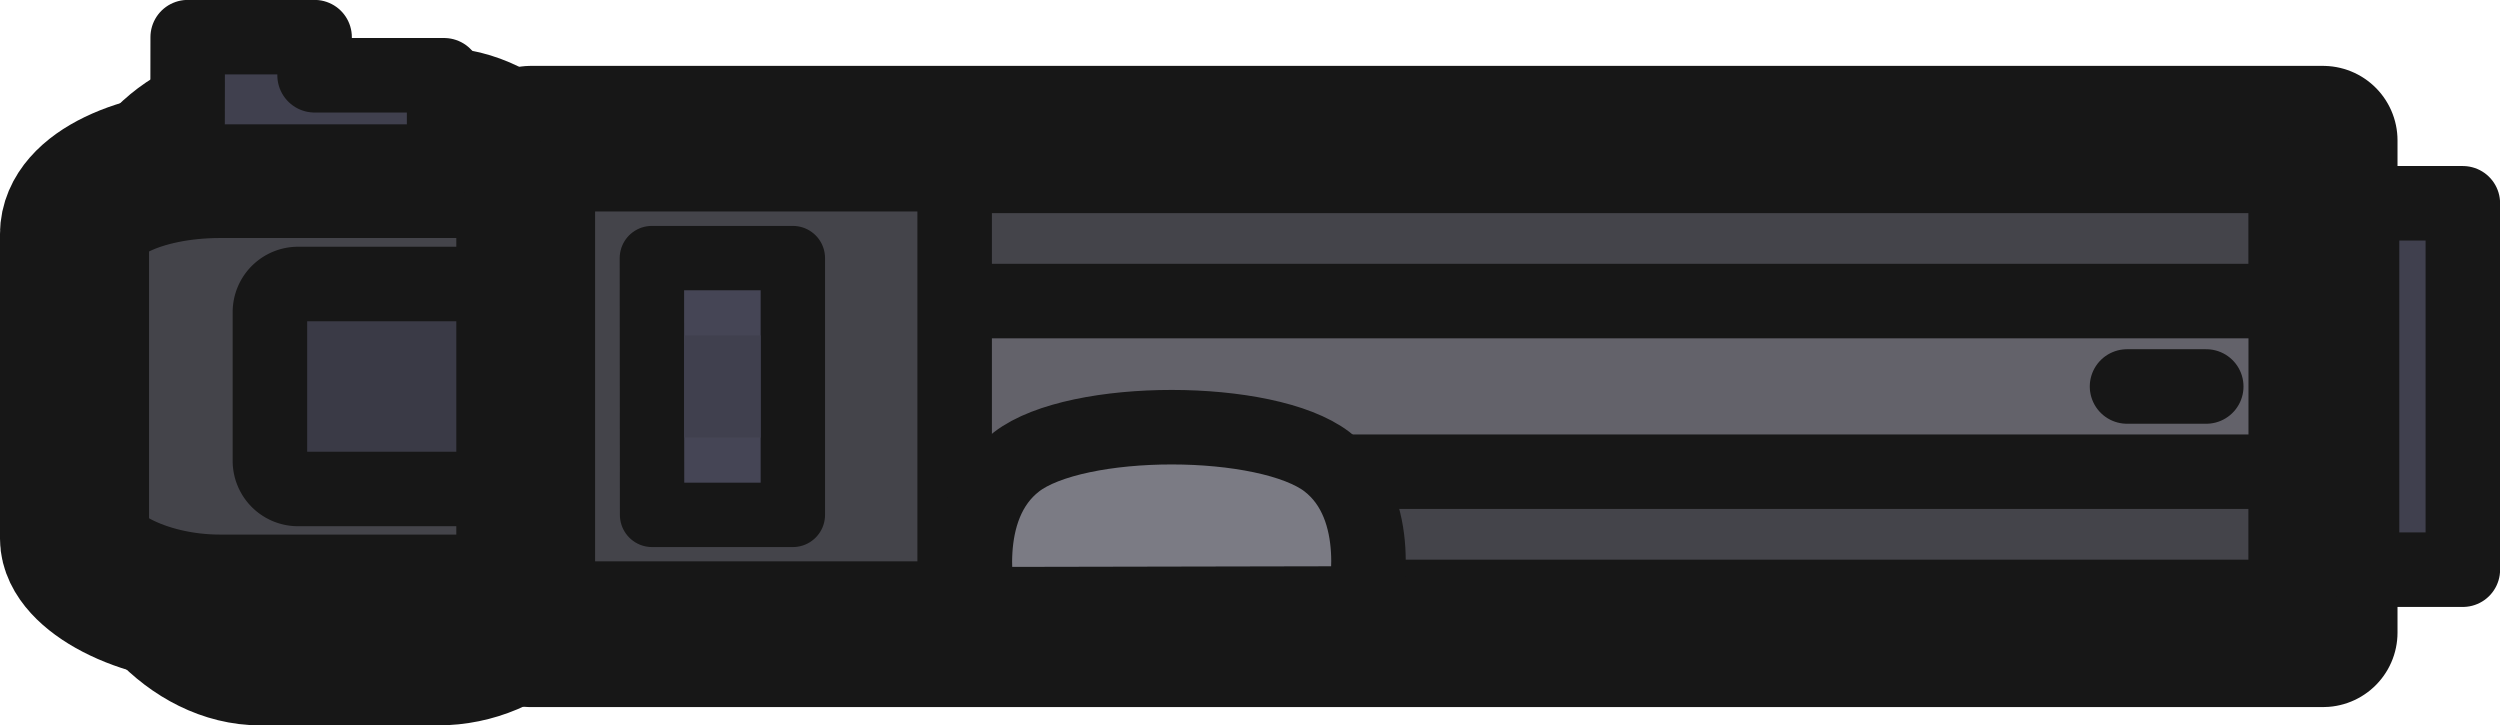 <svg xmlns="http://www.w3.org/2000/svg" xml:space="preserve" width="50.339" height="14.608" viewBox="0 0 13.319 3.865"><g transform="translate(-.3 .023)"><rect width="2.726" height="3.215" x=".797" y=".428" rx=".891" ry=".891" style="fill:#713723;fill-opacity:1;fill-rule:evenodd;stroke:#171717;stroke-width:.397;stroke-linecap:round;stroke-linejoin:round;stroke-dasharray:none;stroke-opacity:1"/><rect width="4.62" height="2.374" x=".697" y=".848" rx=".776" ry=".375" style="fill:#44444a;fill-opacity:1;fill-rule:evenodd;stroke:#171717;stroke-width:.794;stroke-linecap:round;stroke-linejoin:round;stroke-dasharray:none;stroke-opacity:1"/></g><path d="M4.257 1.778v.791a.15.15 0 0 1-.15.151H1.659a.15.15 0 0 1-.151-.15v-.792a.15.15 0 0 1 .15-.15h2.446a.15.15 0 0 1 .15.15z" class="cls-11" style="fill:#3a3a46;fill-opacity:1;fill-rule:evenodd;stroke:#171717;stroke-width:.397;stroke-linejoin:round;stroke-miterlimit:10;stroke-dasharray:none;stroke-opacity:1" transform="translate(-.07 -.115)"/><path d="M2.898.863h9.548v2.622H2.898z" style="fill:#63626a;fill-opacity:1;fill-rule:evenodd;stroke:#171717;stroke-width:.794;stroke-linecap:round;stroke-linejoin:round;stroke-miterlimit:29;stroke-dasharray:none;stroke-opacity:1" transform="translate(-.07 -.115)"/><path d="M5.156 1.724h7.091v-.667H5.14ZM5.156 3.3h7.091v-.667H5.14Z" style="fill:#44444a;fill-opacity:1;fill-rule:evenodd;stroke:#171717;stroke-width:.397;stroke-linecap:round;stroke-linejoin:round;stroke-miterlimit:29;stroke-dasharray:none;stroke-opacity:1" transform="translate(-.07 -.12)"/><path d="M3.042 1.043h2.114v2.261H3.042z" style="fill:#44444a;fill-opacity:1;fill-rule:evenodd;stroke:#171717;stroke-width:.397;stroke-linecap:round;stroke-linejoin:round;stroke-miterlimit:29;stroke-dasharray:none;stroke-opacity:1" transform="translate(-.07 -.115)"/><path d="M3.543 1.45h.751v1.368h-.75Z" style="fill:#454555;fill-opacity:1;fill-rule:evenodd;stroke:#171717;stroke-width:.343;stroke-linecap:round;stroke-linejoin:round;stroke-dasharray:none;stroke-opacity:1" transform="translate(-.07 -.075)"/><path d="M3.715 1.862h.407v.544h-.407Z" style="fill:#40404e;fill-opacity:1;fill-rule:evenodd;stroke:none;stroke-width:.249;stroke-linecap:round;stroke-linejoin:round;stroke-dasharray:none;stroke-opacity:1" transform="translate(-.07 -.075)"/><path d="M12.654 1.198h.537V3.15h-.537zM1.07.313h.676v.203h.69v.46H1.069Z" style="fill:#40404e;fill-opacity:1;fill-rule:evenodd;stroke:#171717;stroke-width:.397;stroke-linecap:round;stroke-linejoin:round;stroke-miterlimit:29;stroke-dasharray:none;stroke-opacity:1" transform="translate(-.07 -.115)"/><path d="M5.286 3.334s-.121-.513.2-.759c.32-.246 1.334-.245 1.654 0 .32.246.198.755.198.755zM11.402 2.174h.422" style="fill:#7b7b84;fill-opacity:1;fill-rule:evenodd;stroke:#171717;stroke-width:.397;stroke-linecap:round;stroke-linejoin:round;stroke-miterlimit:29;stroke-dasharray:none;stroke-opacity:1" transform="translate(-.07 -.115)"/></svg>